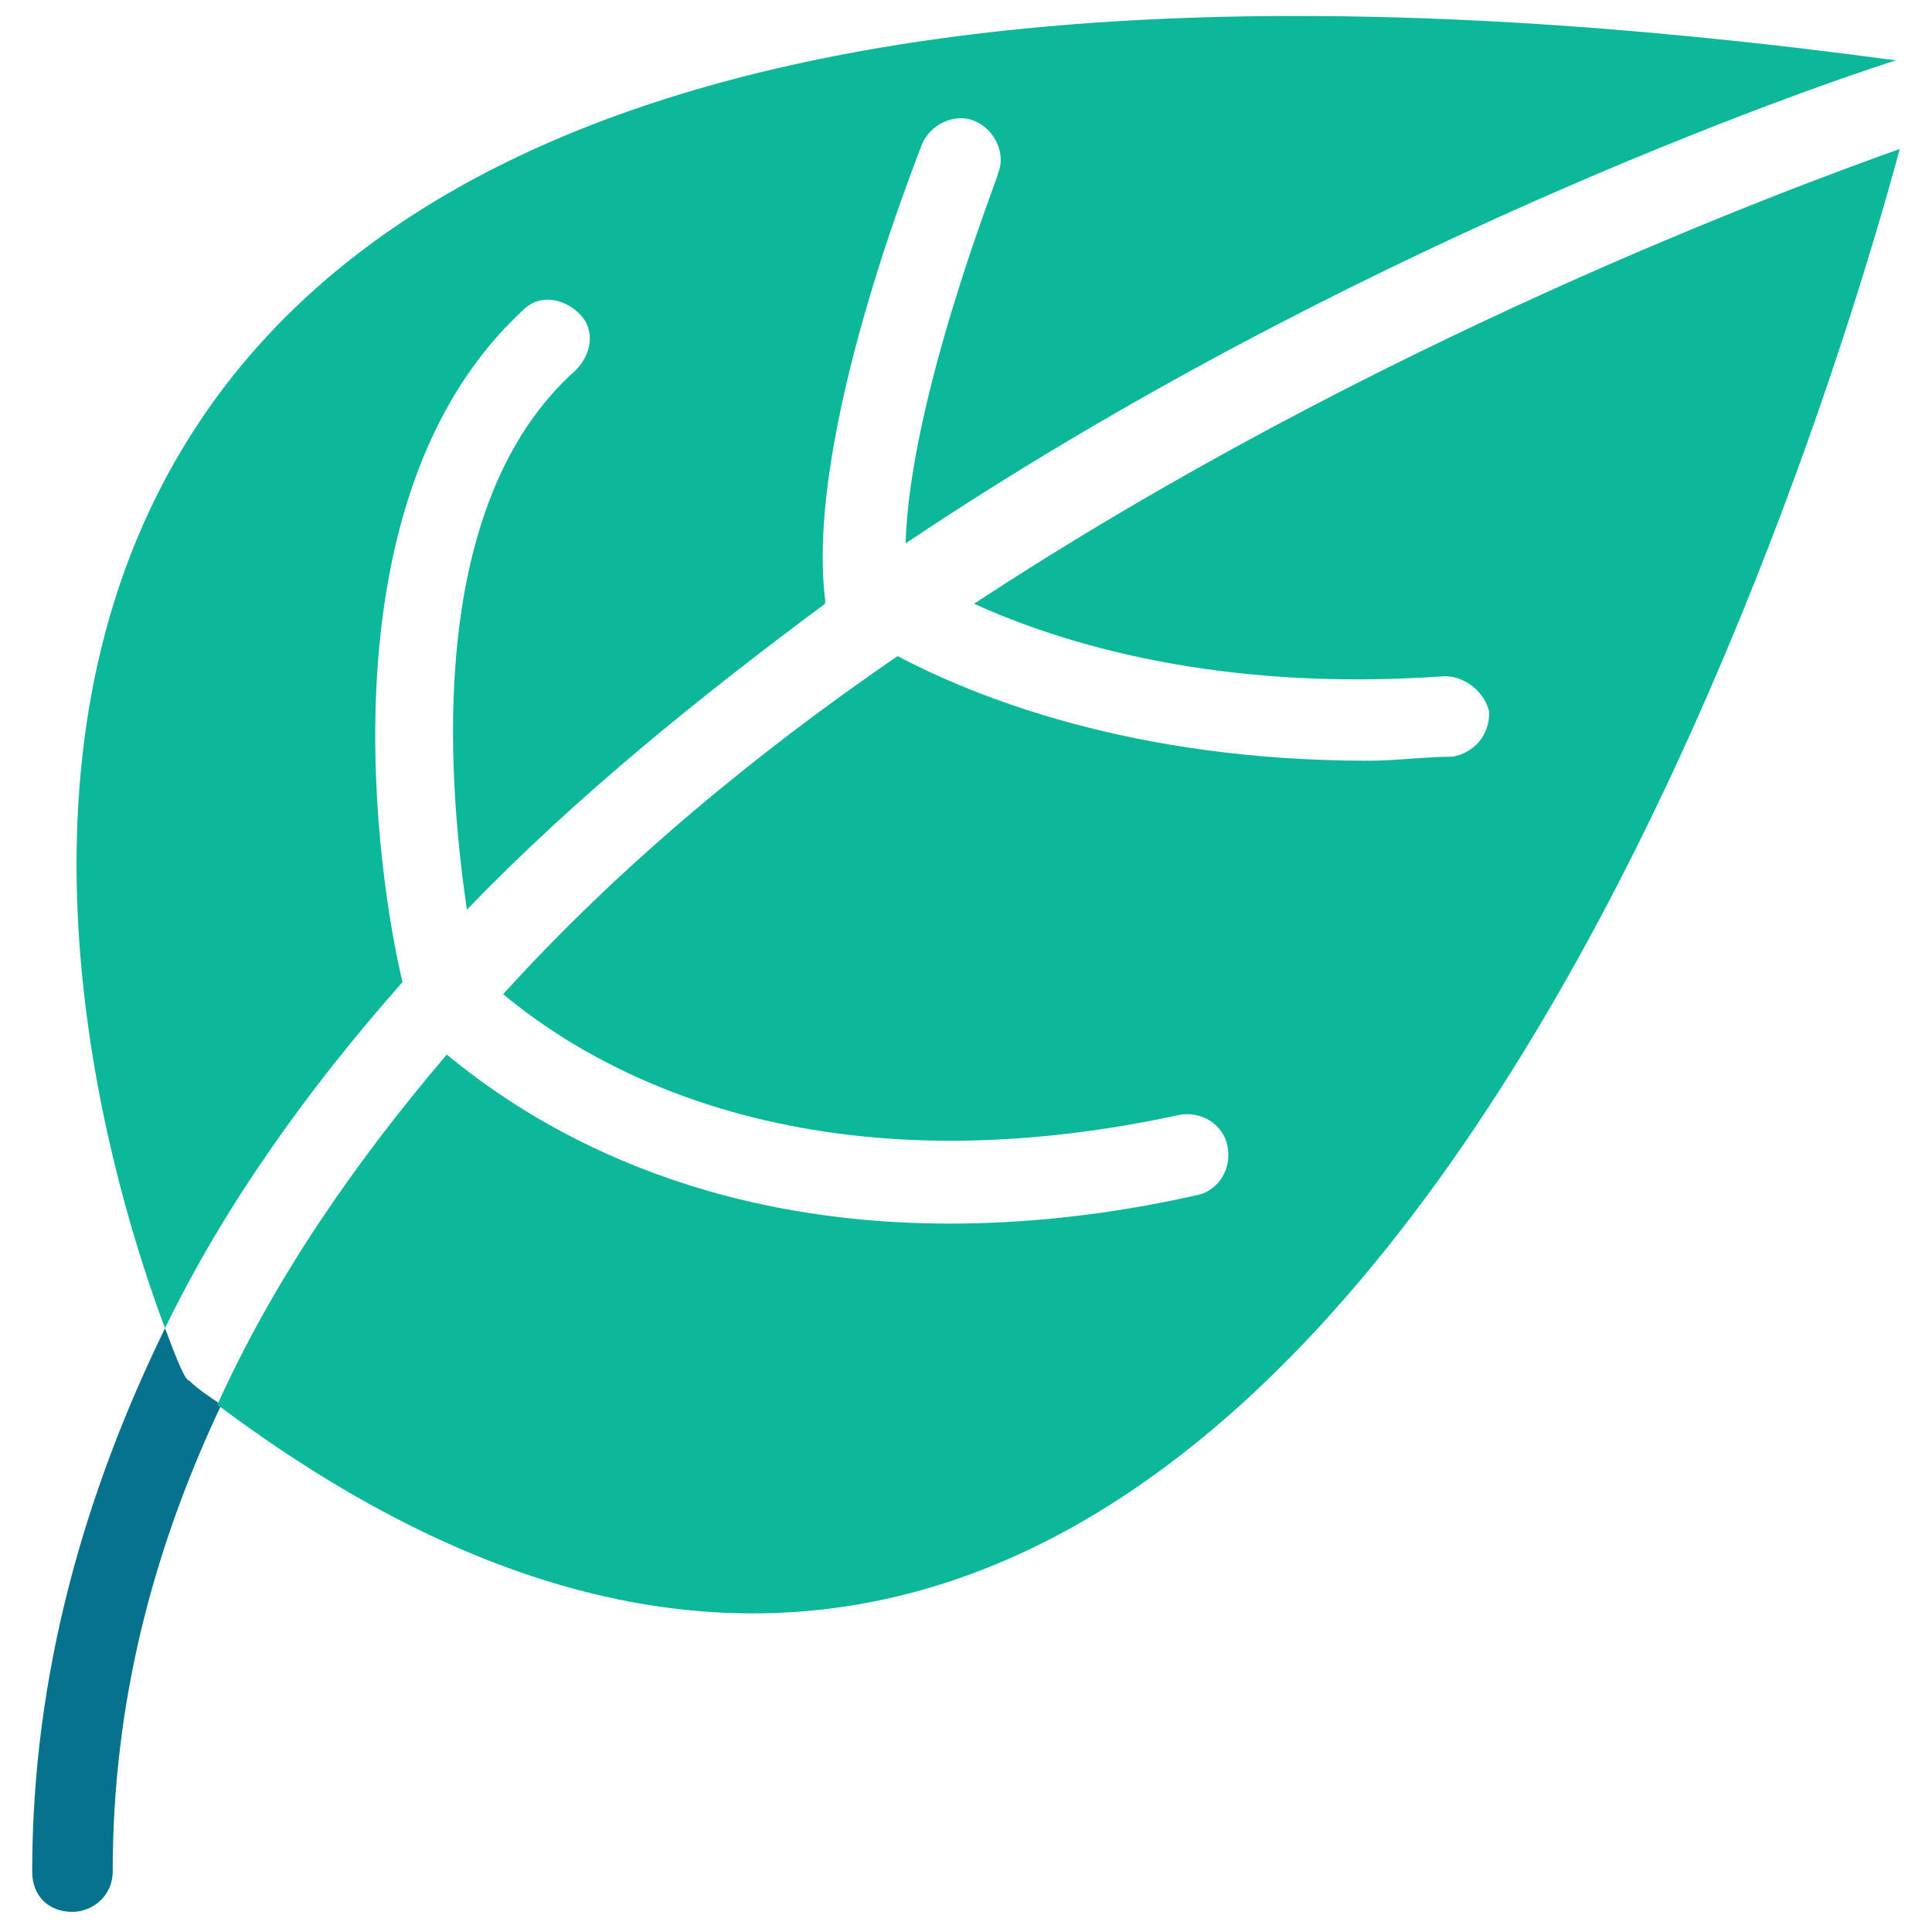<?xml version="1.0" encoding="utf-8"?>
<!-- Generator: Adobe Illustrator 18.0.0, SVG Export Plug-In . SVG Version: 6.00 Build 0)  -->
<!DOCTYPE svg PUBLIC "-//W3C//DTD SVG 1.1//EN" "http://www.w3.org/Graphics/SVG/1.1/DTD/svg11.dtd">
<svg version="1.1" id="Layer_1" xmlns="http://www.w3.org/2000/svg" xmlns:xlink="http://www.w3.org/1999/xlink" x="0px" y="0px"
	 viewBox="0 0 48 48" enable-background="new 0 0 48 48" xml:space="preserve">
<g>
	<path fill="none" d="M14.4,9.2c0.4-0.4,0.4-1,0.1-1.4c-0.4-0.4-1-0.4-1.4-0.1c-5.1,4.7-3.6,14.2-3.1,16.7c0.6-0.6,1.1-1.2,1.7-1.9
		C11.2,19.2,10.7,12.5,14.4,9.2z"/>
	<path fill="none" d="M23.6,30.4c1.8,0,3.9-0.2,6.1-0.7c0.5-0.1,0.9-0.6,0.8-1.2c-0.1-0.5-0.6-0.9-1.2-0.8c-9.7,2.1-15-1.5-16.8-3
		c-0.5,0.5-0.9,1-1.3,1.5C12.8,27.6,16.8,30.4,23.6,30.4z"/>
	<path fill="none" d="M24.8,4.4c0.2-0.5,0-1.1-0.6-1.3c-0.5-0.2-1.1,0-1.3,0.6c-0.1,0.3-2.9,7.2-2.4,11.2c0,0,0,0.1,0,0.1
		c0.6-0.5,1.3-0.9,1.9-1.3C22.5,10,24.7,4.5,24.8,4.4z"/>
	<path fill="none" d="M34,18.9c0.7,0,1.3,0,2.1-0.1c0.6,0,1-0.5,0.9-1.1c0-0.6-0.5-1-1.1-0.9c-5.6,0.3-9.5-0.9-11.7-1.8
		c-0.6,0.4-1.3,0.9-1.9,1.3C24.2,17.4,28.1,18.9,34,18.9z"/>
	<path fill="#06728D" d="M4.1,33c-2,4.1-3.3,8.6-3.3,13.5c0,0.6,0.4,1,1,1c0,0,0,0,0,0c0.5,0,1-0.4,1-1c0-4.2,1-8,2.7-11.6
		c-0.3-0.2-0.6-0.4-0.8-0.6C4.6,34.3,4.4,33.8,4.1,33z"/>
	<path fill="#0DB89A" d="M13,7.7c0.4-0.4,1-0.3,1.4,0.1c0.4,0.4,0.3,1-0.1,1.4c-3.7,3.3-3.2,10-2.7,13.4c2.7-2.8,5.8-5.3,8.9-7.6
		c0,0,0-0.1,0-0.1C20,10.8,22.8,3.9,22.9,3.6c0.2-0.5,0.8-0.8,1.3-0.6c0.5,0.2,0.8,0.8,0.6,1.3c0,0.1-2.2,5.6-2.3,9.2
		c10.9-7.3,22.4-11.3,24.6-12C-7.6-5.9,1.5,26.1,4.1,33c1.5-3.1,3.6-6,5.9-8.6C9.4,21.9,7.9,12.4,13,7.7z"/>
	<path fill="#0DB89A" d="M24.2,15c2.2,1,6.1,2.2,11.7,1.8c0.5,0,1,0.4,1.1,0.9c0,0.6-0.4,1-0.9,1.1c-0.7,0-1.4,0.1-2.1,0.1
		c-5.9,0-9.8-1.6-11.7-2.6c-3.5,2.4-6.9,5.2-9.8,8.4c1.8,1.5,7.1,5.1,16.8,3c0.5-0.1,1.1,0.2,1.2,0.8c0.1,0.5-0.2,1.1-0.8,1.2
		c-2.2,0.5-4.3,0.7-6.1,0.7c-6.8,0-10.8-2.8-12.5-4.2c-2.3,2.7-4.3,5.6-5.7,8.7C31.4,54.4,44.6,13.3,47.2,3.7
		C44.4,4.7,34.1,8.5,24.2,15z"/>
</g>
</svg>
